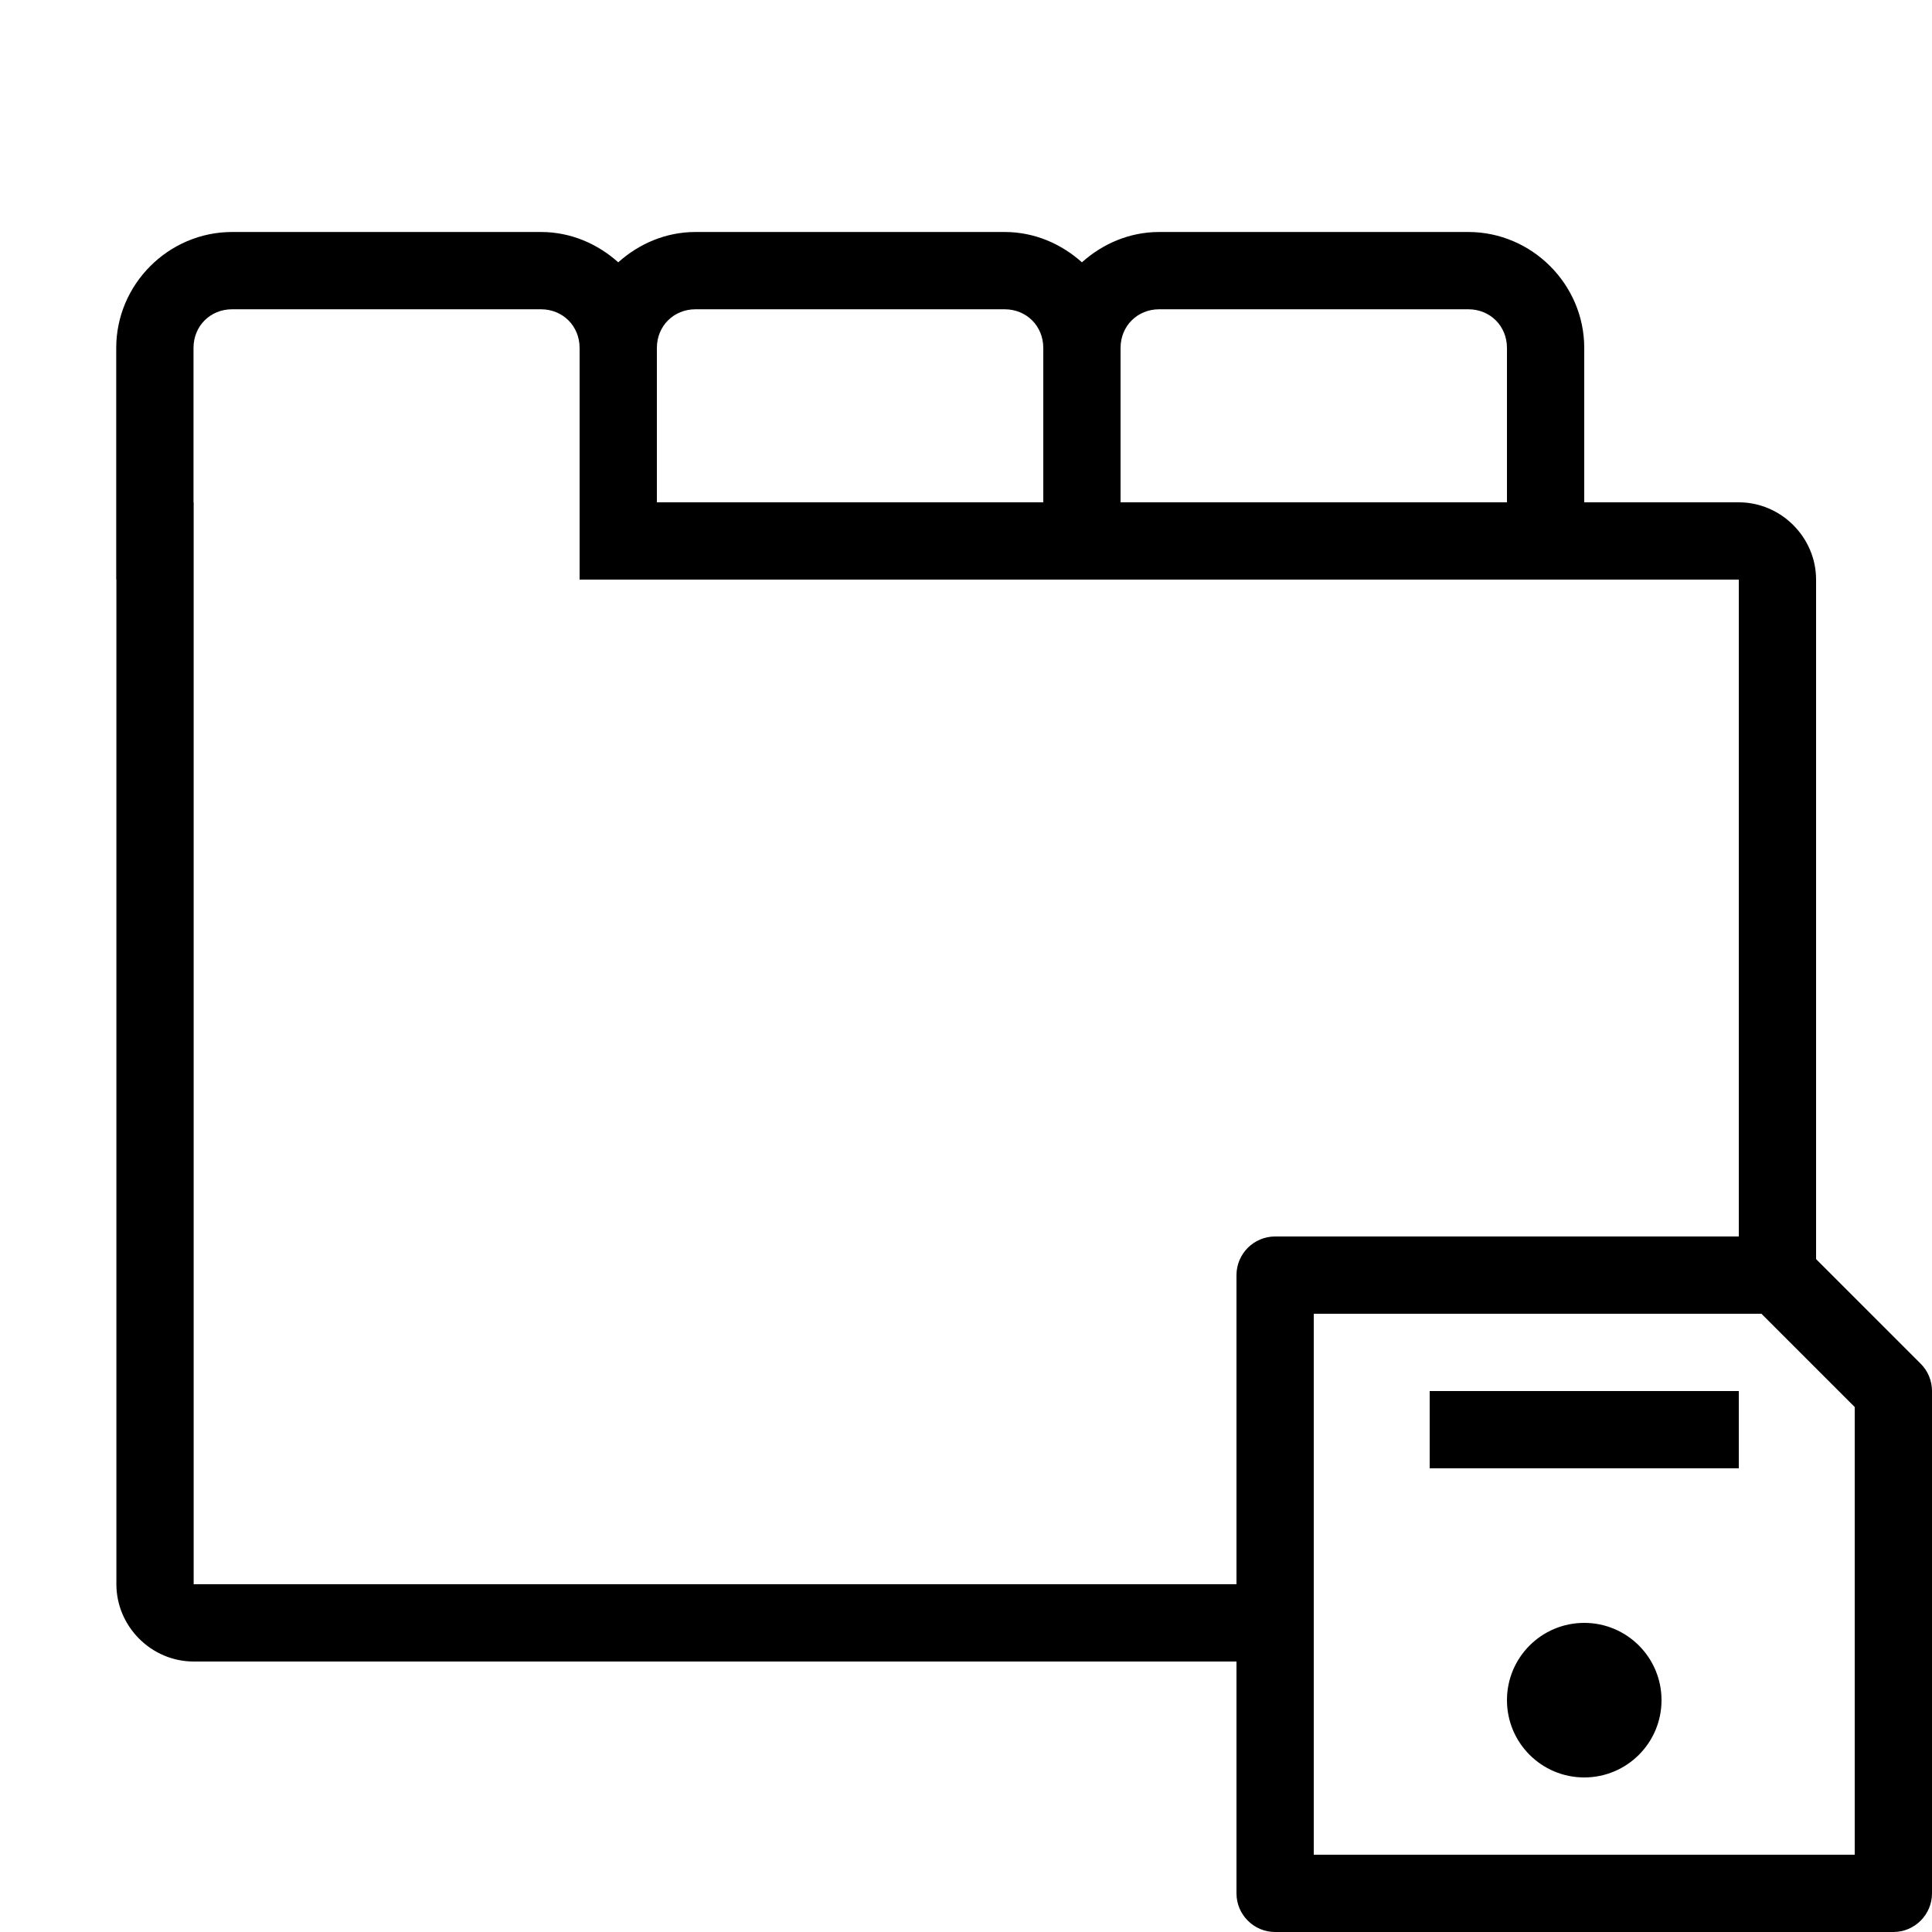 <svg xmlns="http://www.w3.org/2000/svg" viewBox="0 0 50 50"><path d="M6.008 6.004C4.359 6.004 3.008 7.359 3.008 9.004L3.008 15L3.012 15L3.012 41C3.012 42.094 3.918 43 5.012 43L32 43L32 49C32 49.551 32.449 50 33 50L49 50C49.551 50 50 49.551 50 49L50 36C50 35.734 49.895 35.48 49.707 35.293L47 32.586L47 15C47 13.906 46.094 13 45 13L41 13L41 9.004C41 7.359 39.645 6.004 38 6.004L30 6.004C29.23 6.004 28.535 6.309 28 6.789C27.465 6.309 26.77 6.004 26 6.004L18 6.004C17.23 6.004 16.535 6.309 16 6.789C15.465 6.309 14.77 6.004 14 6.004 Z M 6.008 8.004L14 8.004C14.566 8.004 15 8.438 15 9.004L15 15L45 15L45 32L33 32C32.449 32 32 32.449 32 33L32 41L5.012 41L5.012 13L5.008 13L5.008 9.004C5.008 8.438 5.441 8.004 6.008 8.004 Z M 18 8.004L26 8.004C26.566 8.004 27 8.438 27 9.004L27 13L17 13L17 9.004C17 8.438 17.434 8.004 18 8.004 Z M 30 8.004L38 8.004C38.566 8.004 39 8.438 39 9.004L39 13L29 13L29 9.004C29 8.438 29.434 8.004 30 8.004 Z M 34 34L45.586 34L48 36.414L48 48L34 48 Z M 37 36L37 38L45 38L45 36 Z M 41 42C39.895 42 39 42.895 39 44C39 45.105 39.895 46 41 46C42.105 46 43 45.105 43 44C43 42.895 42.105 42 41 42Z"/></svg>